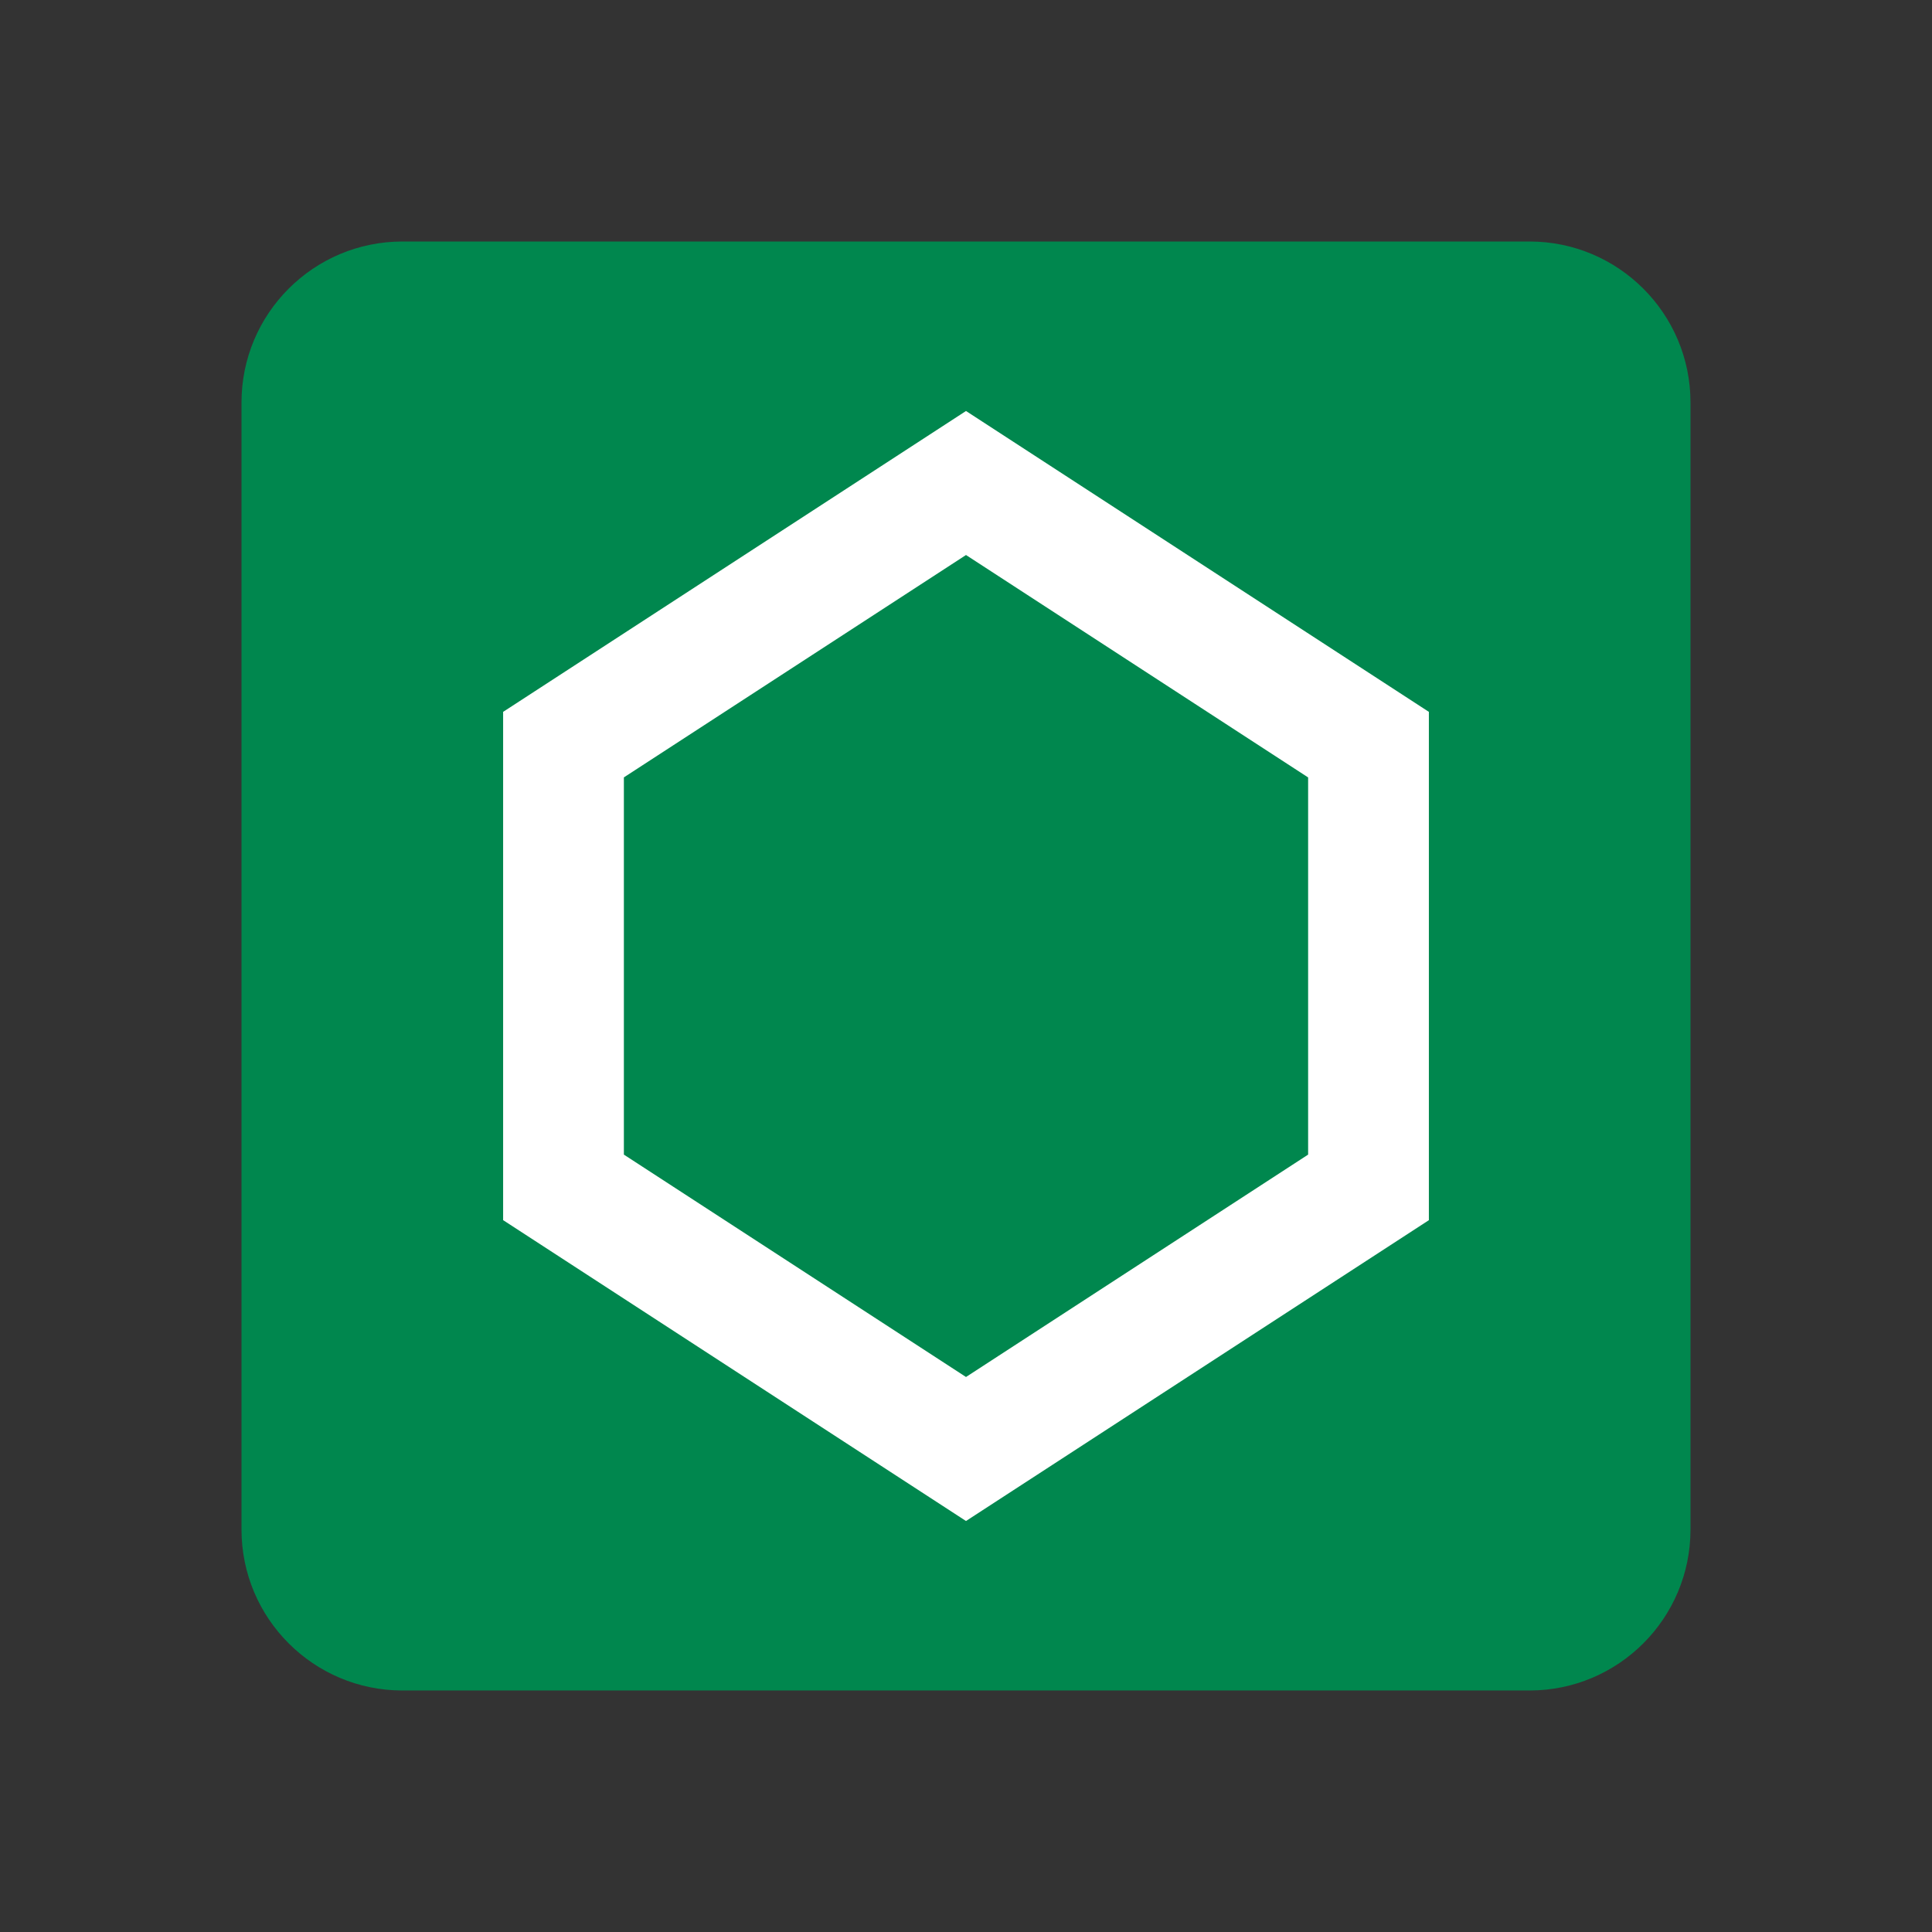 <svg xmlns="http://www.w3.org/2000/svg"  viewBox="0 0 48 48" width="1600px" height="1600px"><rect x="0" y="0" width="48" height="48" fill="#333333" stroke="none"/><path fill="#00874e" d="M6,10c0-2.209,1.791-4,4-4h28c2.209,0,4,1.791,4,4v28c0,2.209-1.791,4-4,4H10c-2.209,0-4-1.791-4-4	V10z"/><path fill="#fff" d="M24,37.789l-11.5-7.475V17.686L24,10.211l11.5,7.475v12.629L24,37.789z M15.5,28.686l8.5,5.525	l8.5-5.525v-9.371L24,13.789l-8.5,5.525V28.686z"/></svg>
